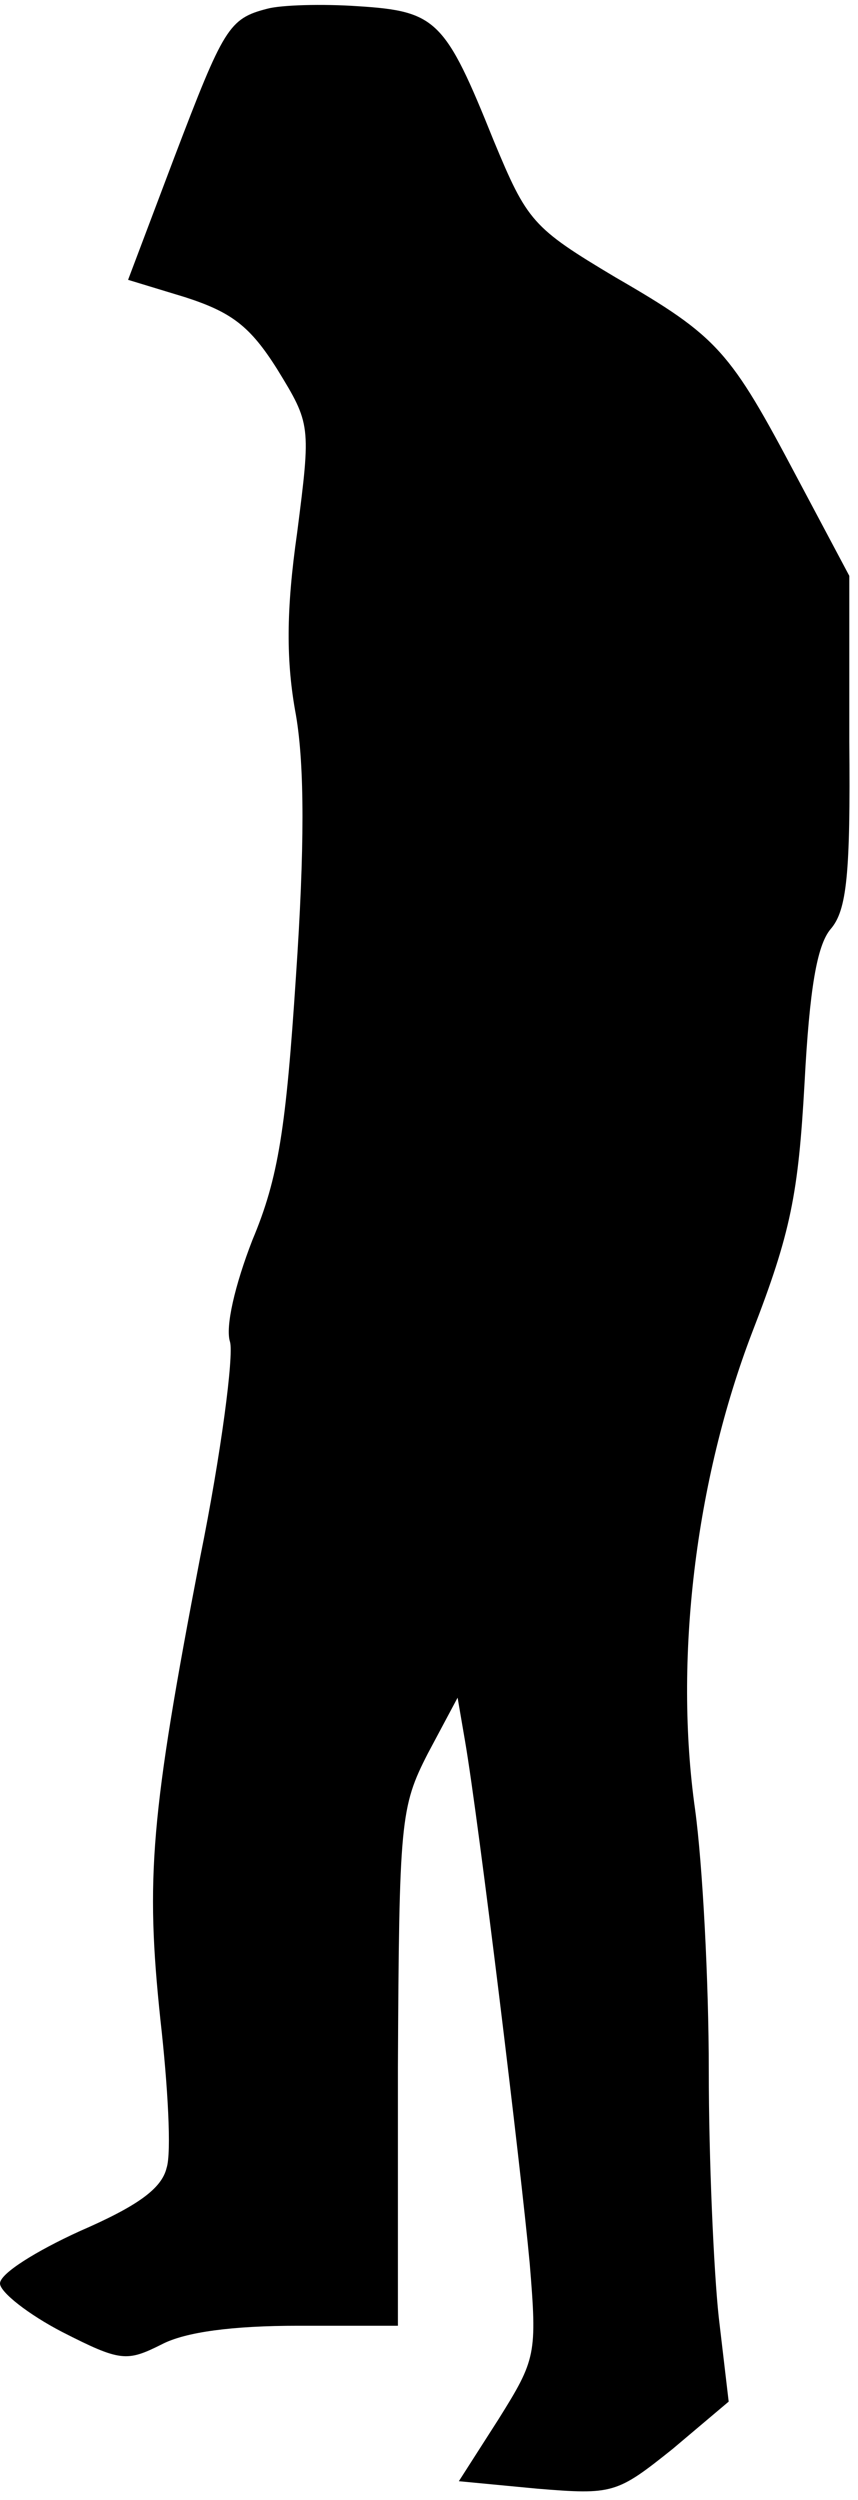 <?xml version="1.0" standalone="no"?>
<!DOCTYPE svg PUBLIC "-//W3C//DTD SVG 20010904//EN"
 "http://www.w3.org/TR/2001/REC-SVG-20010904/DTD/svg10.dtd">
<svg version="1.0" xmlns="http://www.w3.org/2000/svg"
 width="69pt" height="201pt" viewBox="0 0 69 201"
 preserveAspectRatio="xMidYMid meet">
<g transform="translate(0,201) scale(0.1,-0.1)"
fill="#000000" stroke="none">
<path fill="#000000" stroke="none" d="M215 2003 c-31 -8 -35 -15 -75 -120
l-37 -98 46 -14 c37 -12 52 -23 74 -58 27 -44 27 -45 16 -131 -9 -63 -9 -104
-1 -147 7 -41 7 -107 0 -210 -8 -122 -14 -162 -35 -212 -14 -36 -22 -70 -18
-82 3 -11 -7 -89 -24 -173 -40 -208 -44 -258 -32 -372 6 -53 9 -107 5 -119 -4
-17 -24 -31 -70 -51 -35 -16 -64 -34 -64 -42 0 -7 23 -25 50 -39 47 -24 52
-24 80 -10 19 10 57 15 110 15 l80 0 0 208 c1 198 2 209 24 252 l24 45 6 -35
c11 -64 45 -344 52 -420 6 -73 5 -77 -25 -125 l-32 -50 63 -6 c61 -5 64 -4
109 32 l45 38 -8 68 c-4 37 -8 127 -8 198 0 72 -5 166 -11 210 -17 120 0 264
46 384 31 80 37 111 42 200 4 76 10 111 21 124 13 15 16 44 15 151 l0 133 -42
79 c-54 102 -63 113 -146 161 -67 40 -71 45 -98 110 -39 97 -46 104 -109 108
-29 2 -62 1 -73 -2z"/>
</g>
</svg>
